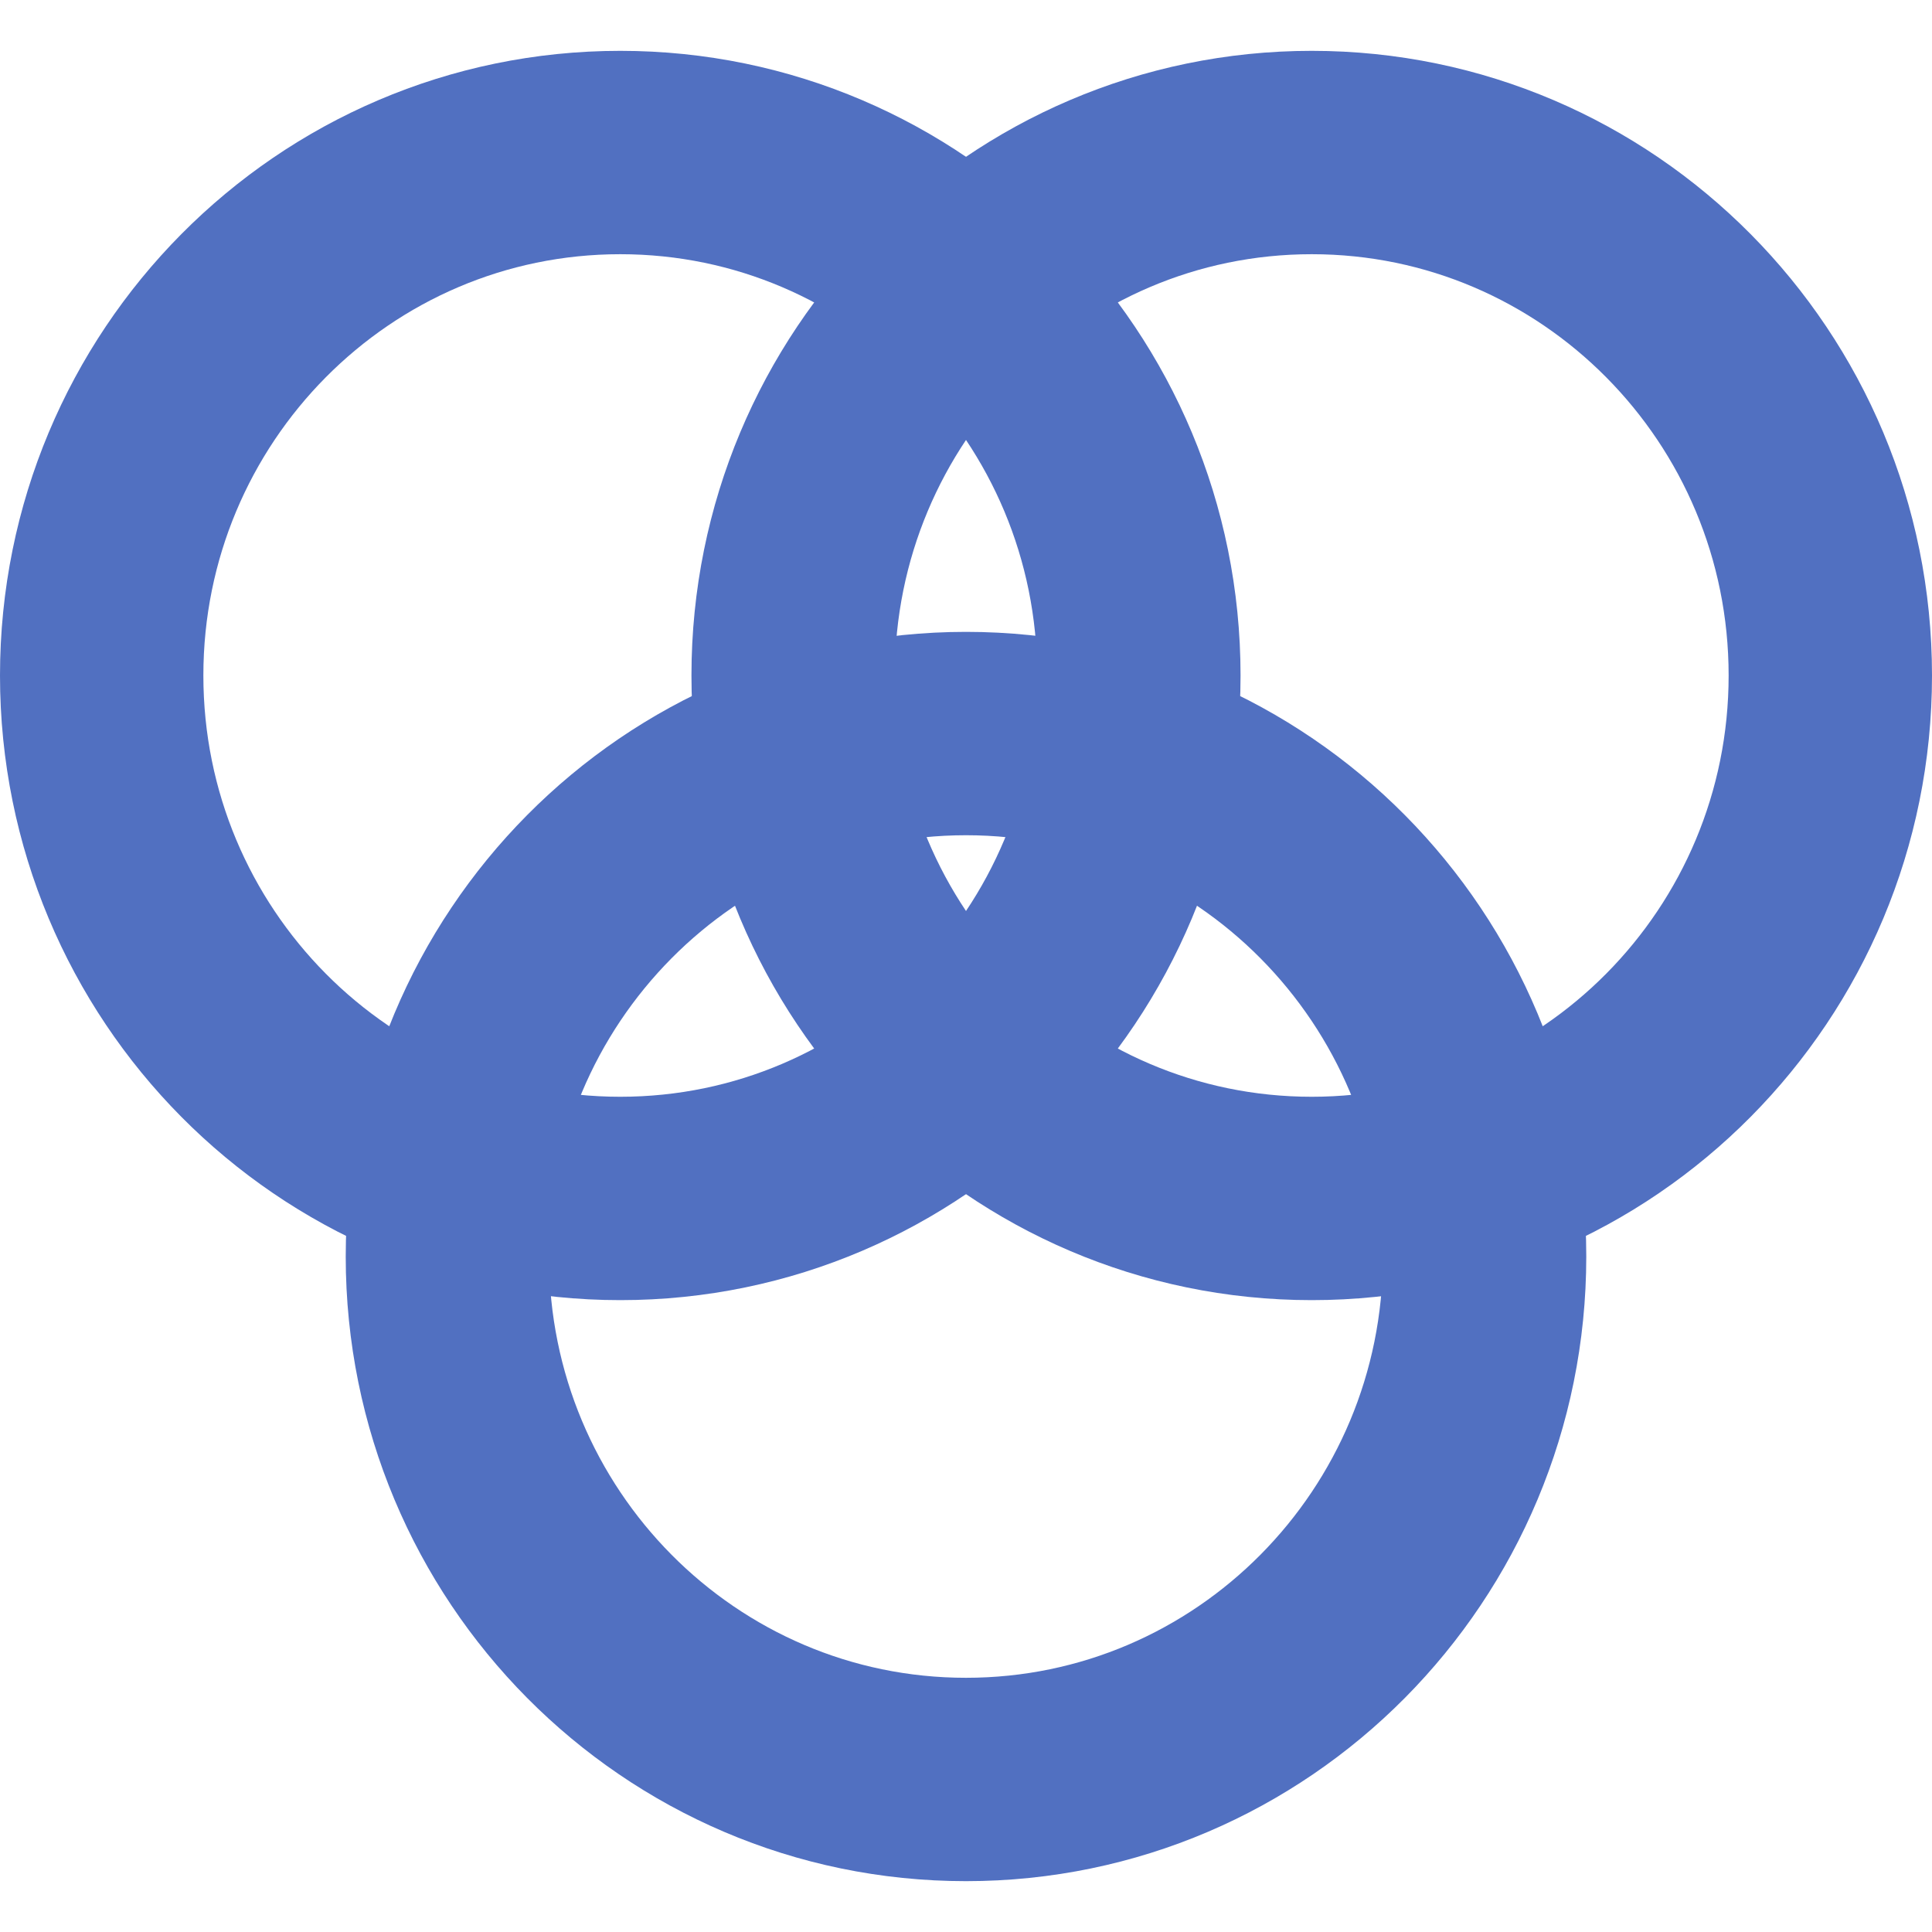 <svg width="19" height="19" viewBox="0 0 19 19" fill="none" xmlns="http://www.w3.org/2000/svg">
<g id="coverage">
<path d="M11.2 6.643C11.2 9.483 8.917 11.786 6.1 11.786C3.283 11.786 1 9.483 1 6.643C1 3.803 3.283 1.5 6.1 1.5C8.917 1.5 11.2 3.803 11.2 6.643Z" stroke="#5170C1" stroke-width="2"/>
<path d="M18 6.643C18 9.483 15.717 11.786 12.9 11.786C10.083 11.786 7.8 9.483 7.8 6.643C7.8 3.803 10.083 1.5 12.9 1.5C15.717 1.5 18 3.803 18 6.643Z" stroke="#5170C1" stroke-width="2"/>
<path d="M14.6 12.357C14.6 15.197 12.317 17.5 9.5 17.5C6.683 17.5 4.4 15.197 4.4 12.357C4.4 9.517 6.683 7.214 9.5 7.214C12.317 7.214 14.6 9.517 14.6 12.357Z" stroke="#5170C1" stroke-width="2"/>
</g>
</svg>
